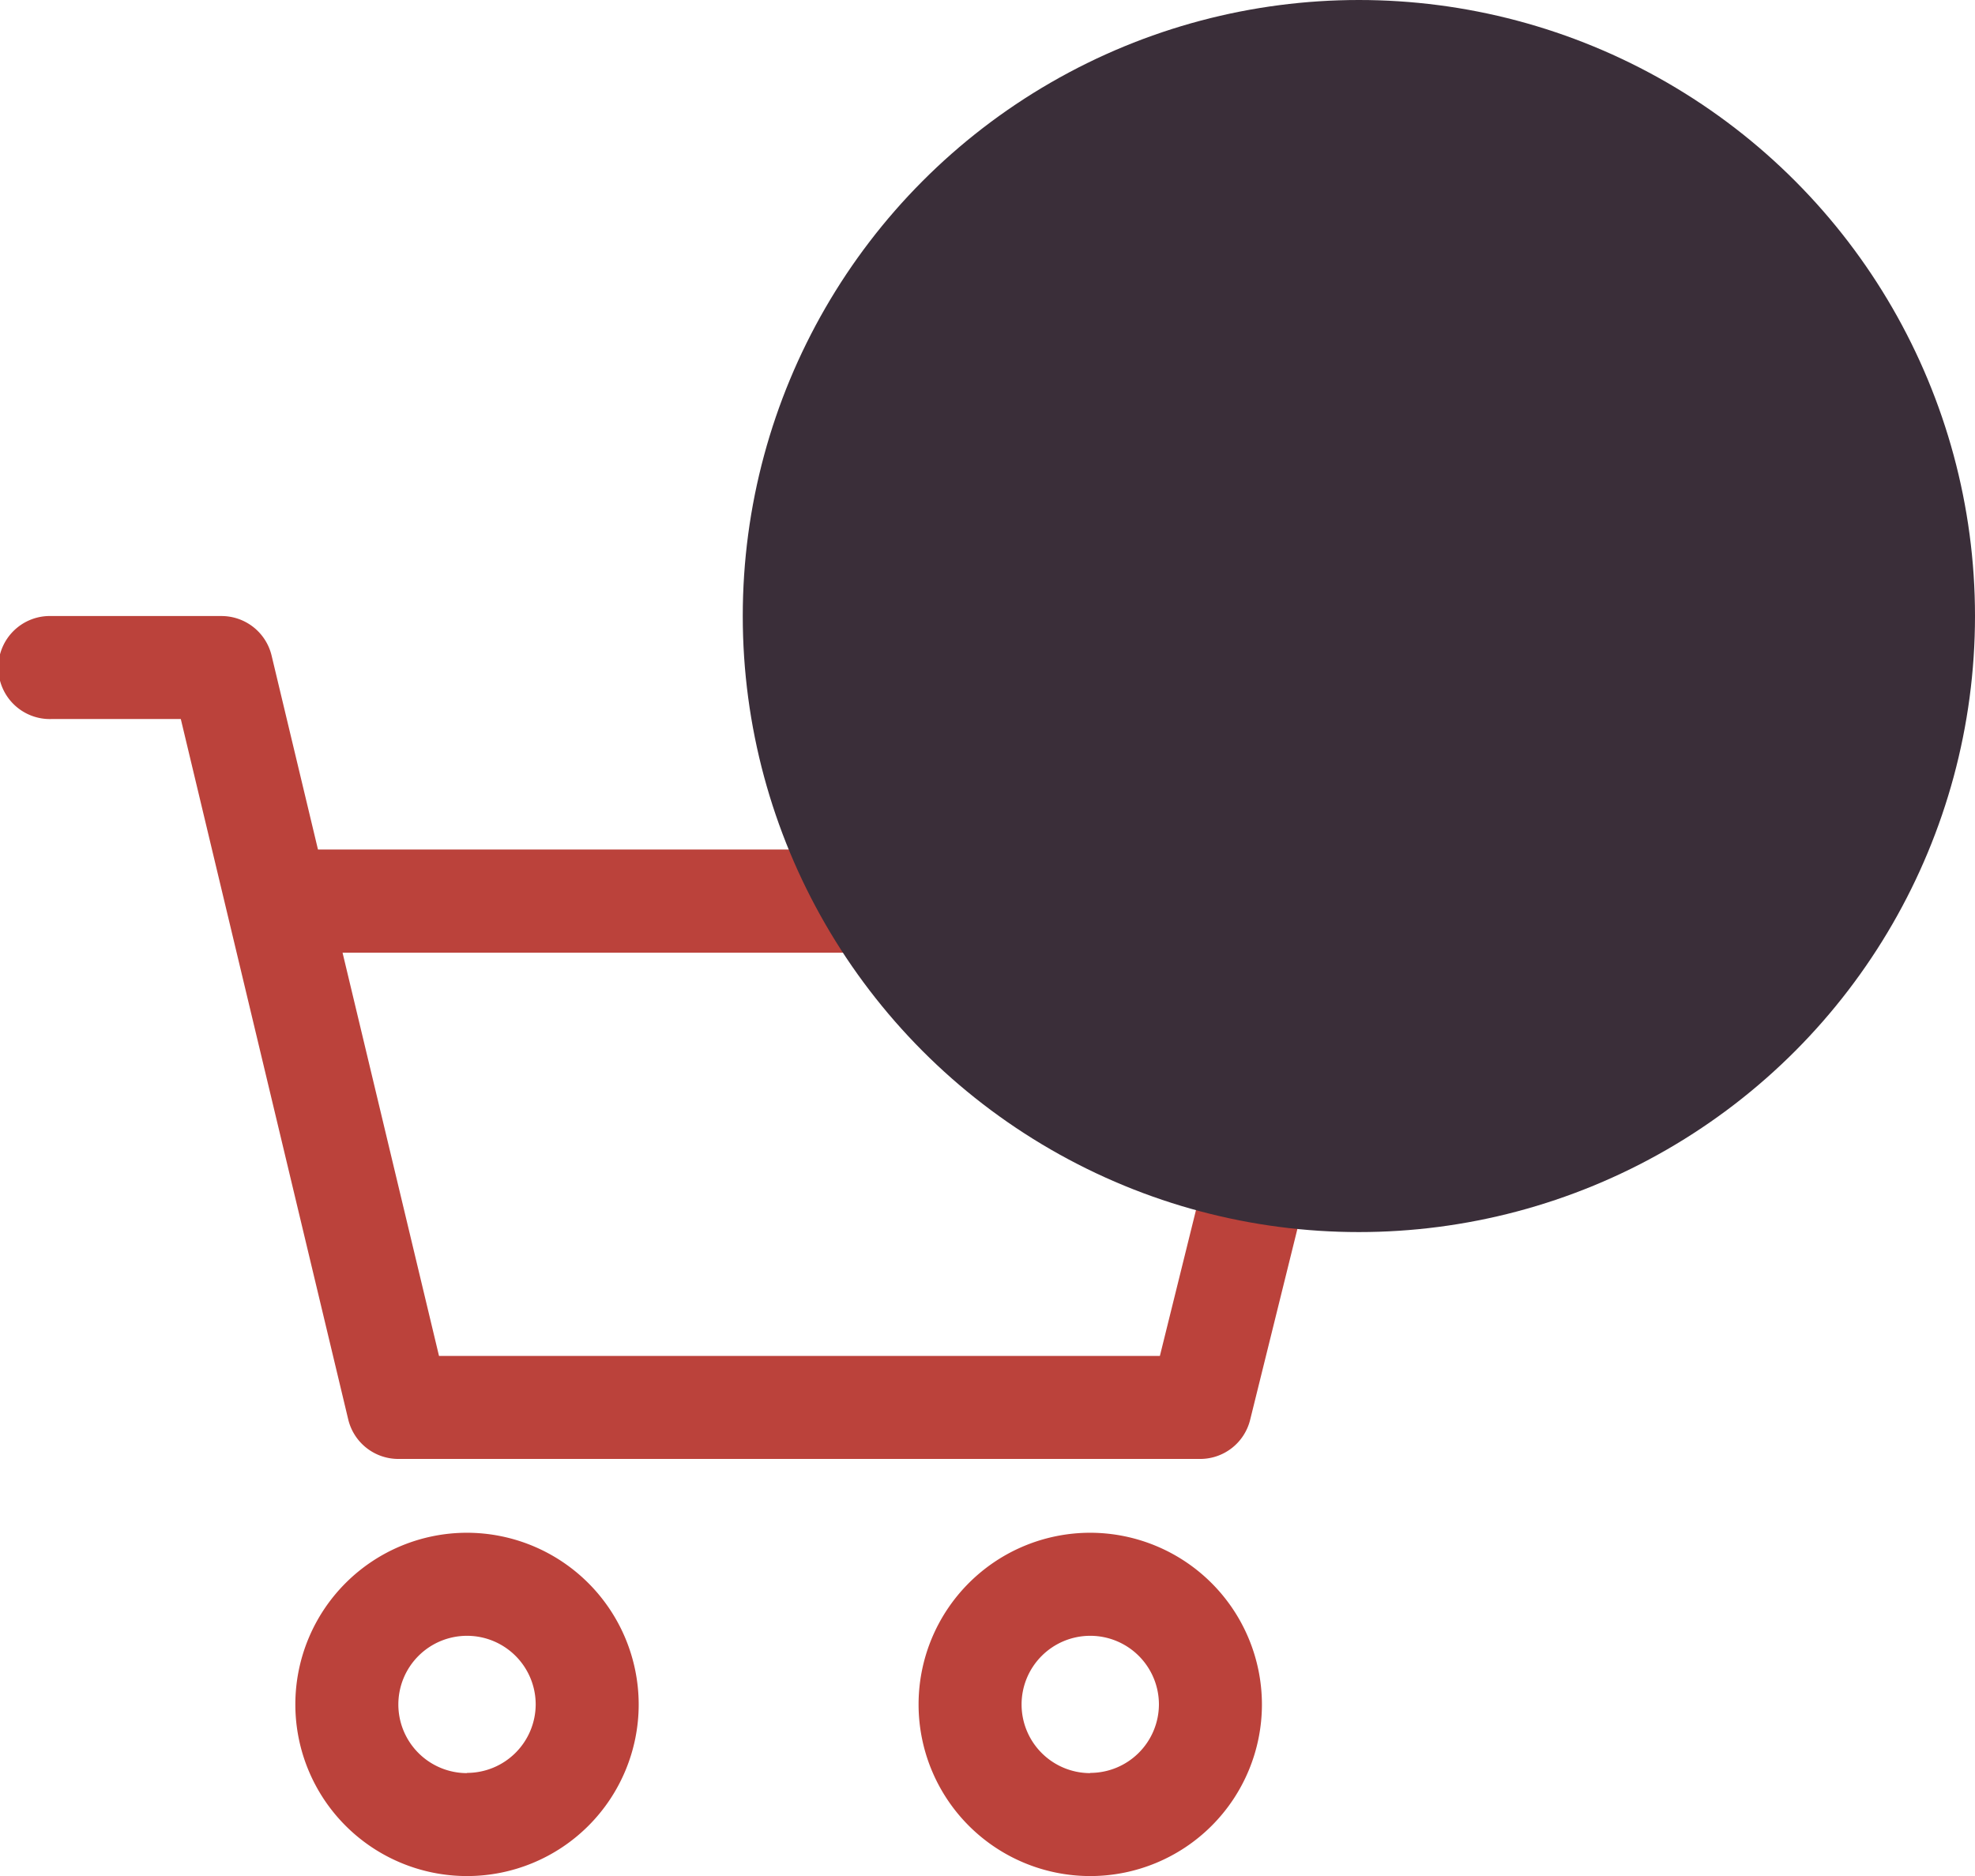 <svg xmlns="http://www.w3.org/2000/svg" width="35.261" height="33.5" viewBox="0 0 35.261 33.5">
  <g id="Group_12585" data-name="Group 12585" transform="translate(-1205.739 -91)">
    <g id="shopping-cart_7_" data-name="shopping-cart (7)" transform="translate(1205.739 80.295)">
      <g id="Group_12580" data-name="Group 12580" transform="translate(16.4 38.074)">
        <g id="Group_12579" data-name="Group 12579">
          <path id="Path_40920" data-name="Path 40920" d="M344.612,362.612a3.065,3.065,0,1,0,3.065,3.065A3.069,3.069,0,0,0,344.612,362.612Zm0,4.292a1.226,1.226,0,1,1,1.226-1.226A1.227,1.227,0,0,1,344.612,366.9Z" transform="translate(-341.547 -362.612)" fill="#bb423b"/>
        </g>
      </g>
      <g id="Group_12582" data-name="Group 12582" transform="translate(0 21.705)">
        <g id="Group_12581" data-name="Group 12581" transform="translate(0 0)">
          <path id="Path_40921" data-name="Path 40921" d="M24.389,26.227a.918.918,0,0,0-.724-.353H5.677l-.828-3.463a.92.92,0,0,0-.895-.706H.92a.92.92,0,1,0,0,1.839H3.228L6.217,36.05a.92.92,0,0,0,.895.706H21.427a.919.919,0,0,0,.893-.7l2.238-9.043A.921.921,0,0,0,24.389,26.227Zm-3.681,8.69H7.838l-1.722-7.2H22.49Z" transform="translate(0 -21.705)" fill="#bb423b"/>
        </g>
      </g>
      <g id="Group_12584" data-name="Group 12584" transform="translate(5.273 38.074)">
        <g id="Group_12583" data-name="Group 12583">
          <path id="Path_40922" data-name="Path 40922" d="M112.871,362.612a3.065,3.065,0,1,0,3.065,3.065A3.069,3.069,0,0,0,112.871,362.612Zm0,4.292a1.226,1.226,0,1,1,1.226-1.226A1.227,1.227,0,0,1,112.871,366.9Z" transform="translate(-109.806 -362.612)" fill="#bb423b"/>
        </g>
      </g>
    </g>
    <circle id="Ellipse_10" data-name="Ellipse 10" cx="11" cy="11" r="11" transform="translate(1219 91)" fill="#3a2e39"/>
  </g>
</svg>
